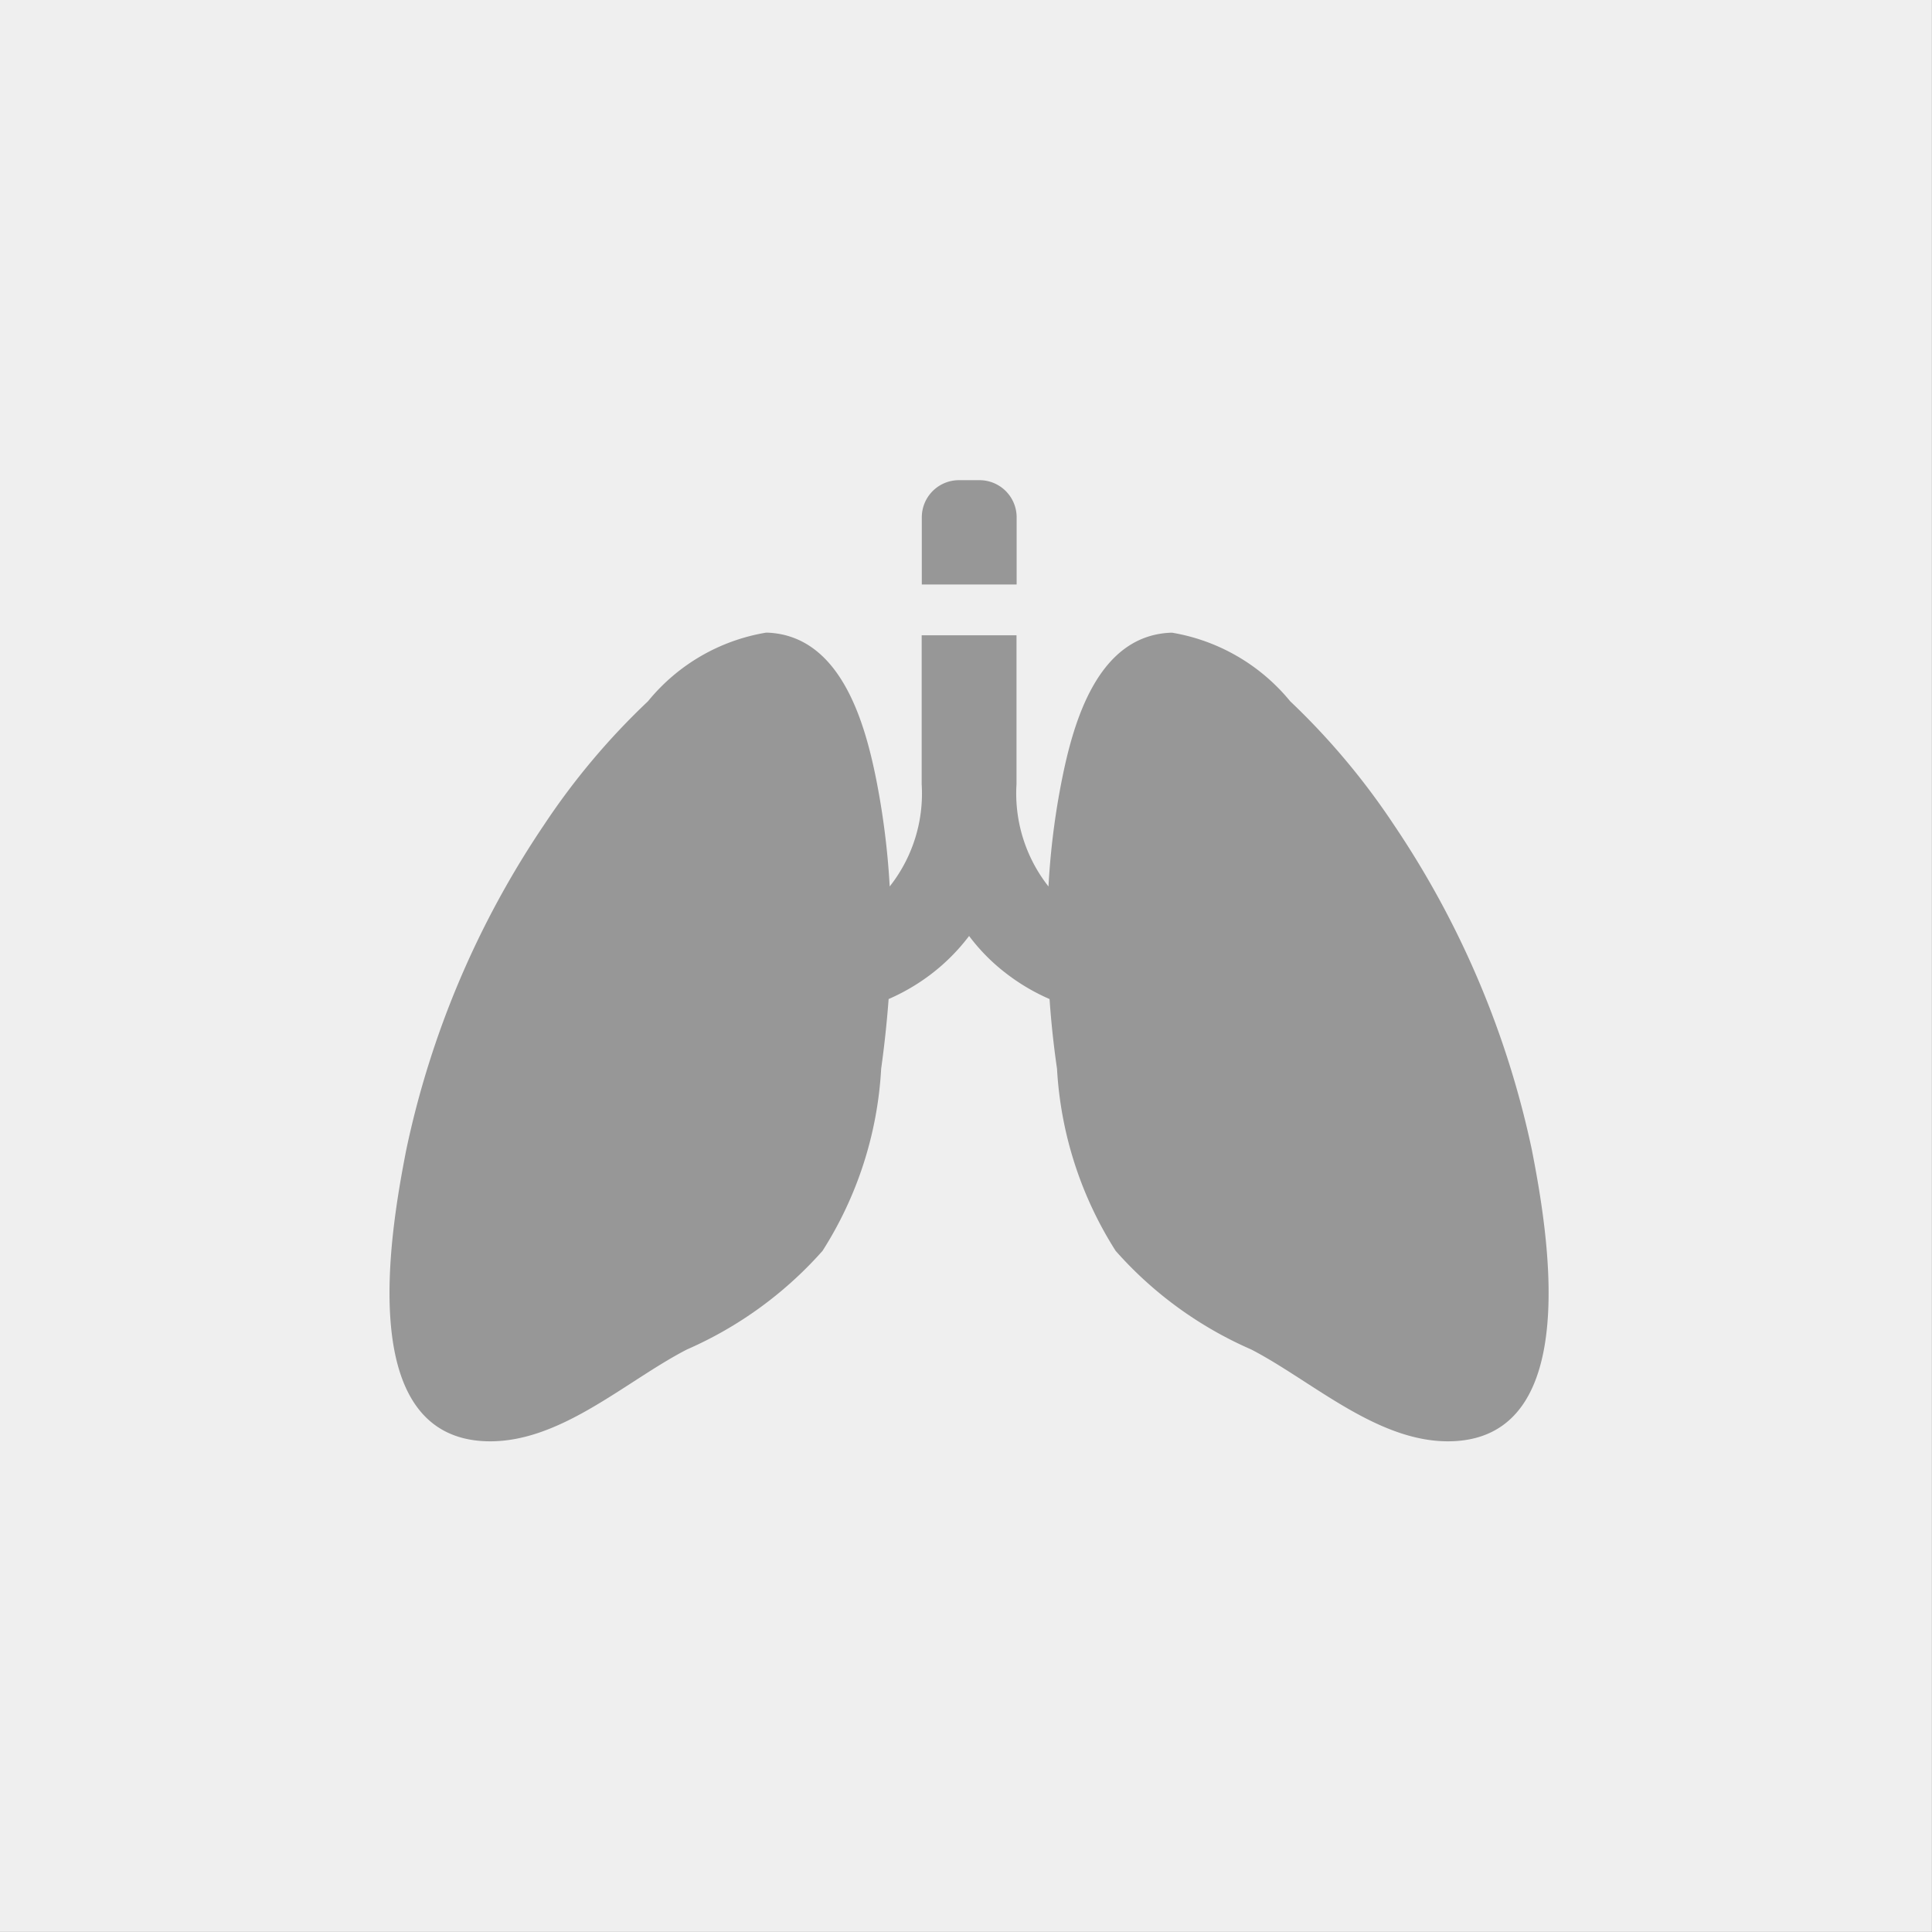 <svg xmlns="http://www.w3.org/2000/svg" width="28.764" height="28.764" viewBox="0 0 28.764 28.764"><rect x="0" y="0" width="28.764" height="28.764" fill="#333333" stroke="none"/><defs><style>.a{fill:#efefef;}.b{fill:#979797;}</style></defs><g transform="translate(-309.043 -539.93)"><rect class="a" width="28.763" height="28.763" transform="translate(309.043 539.93)"/><g transform="translate(314.842 547.082)"><path class="b" d="M17.008,34.381a13.744,13.744,0,0,0-2.053-4.839A10.625,10.625,0,0,0,13.409,27.7a2.894,2.894,0,0,0-1.756-1.02h-.024c-1.081.046-1.444,1.317-1.618,2.188a11.216,11.216,0,0,0-.2,1.59,2.237,2.237,0,0,1-.476-1.524V26.718H7.923v2.216a2.23,2.23,0,0,1-.476,1.524,11.491,11.491,0,0,0-.2-1.59C7.074,28,6.711,26.726,5.63,26.679H5.606A2.875,2.875,0,0,0,3.849,27.7,10.557,10.557,0,0,0,2.3,29.542,13.68,13.68,0,0,0,.249,34.381C.011,35.6-.511,38.613,1.4,38.716c1.111.059,2.1-.887,3.029-1.365a5.806,5.806,0,0,0,2.018-1.468,5.614,5.614,0,0,0,.873-2.712c.048-.343.085-.69.111-1.037a3.036,3.036,0,0,0,.635-.373,2.974,2.974,0,0,0,.563-.566,2.869,2.869,0,0,0,.563.566,3.035,3.035,0,0,0,.635.373c.024.347.061.694.111,1.037a5.633,5.633,0,0,0,.873,2.712,5.766,5.766,0,0,0,2.018,1.468c.924.478,1.92,1.424,3.029,1.365C17.768,38.613,17.246,35.6,17.008,34.381Z" transform="translate(0 -24.412)"/><path class="b" d="M57.9,12.067v-1a.553.553,0,0,0-.553-.553h-.306a.553.553,0,0,0-.553.553v1H57.9Z" transform="translate(-48.563 -10.517)"/></g></g></svg>